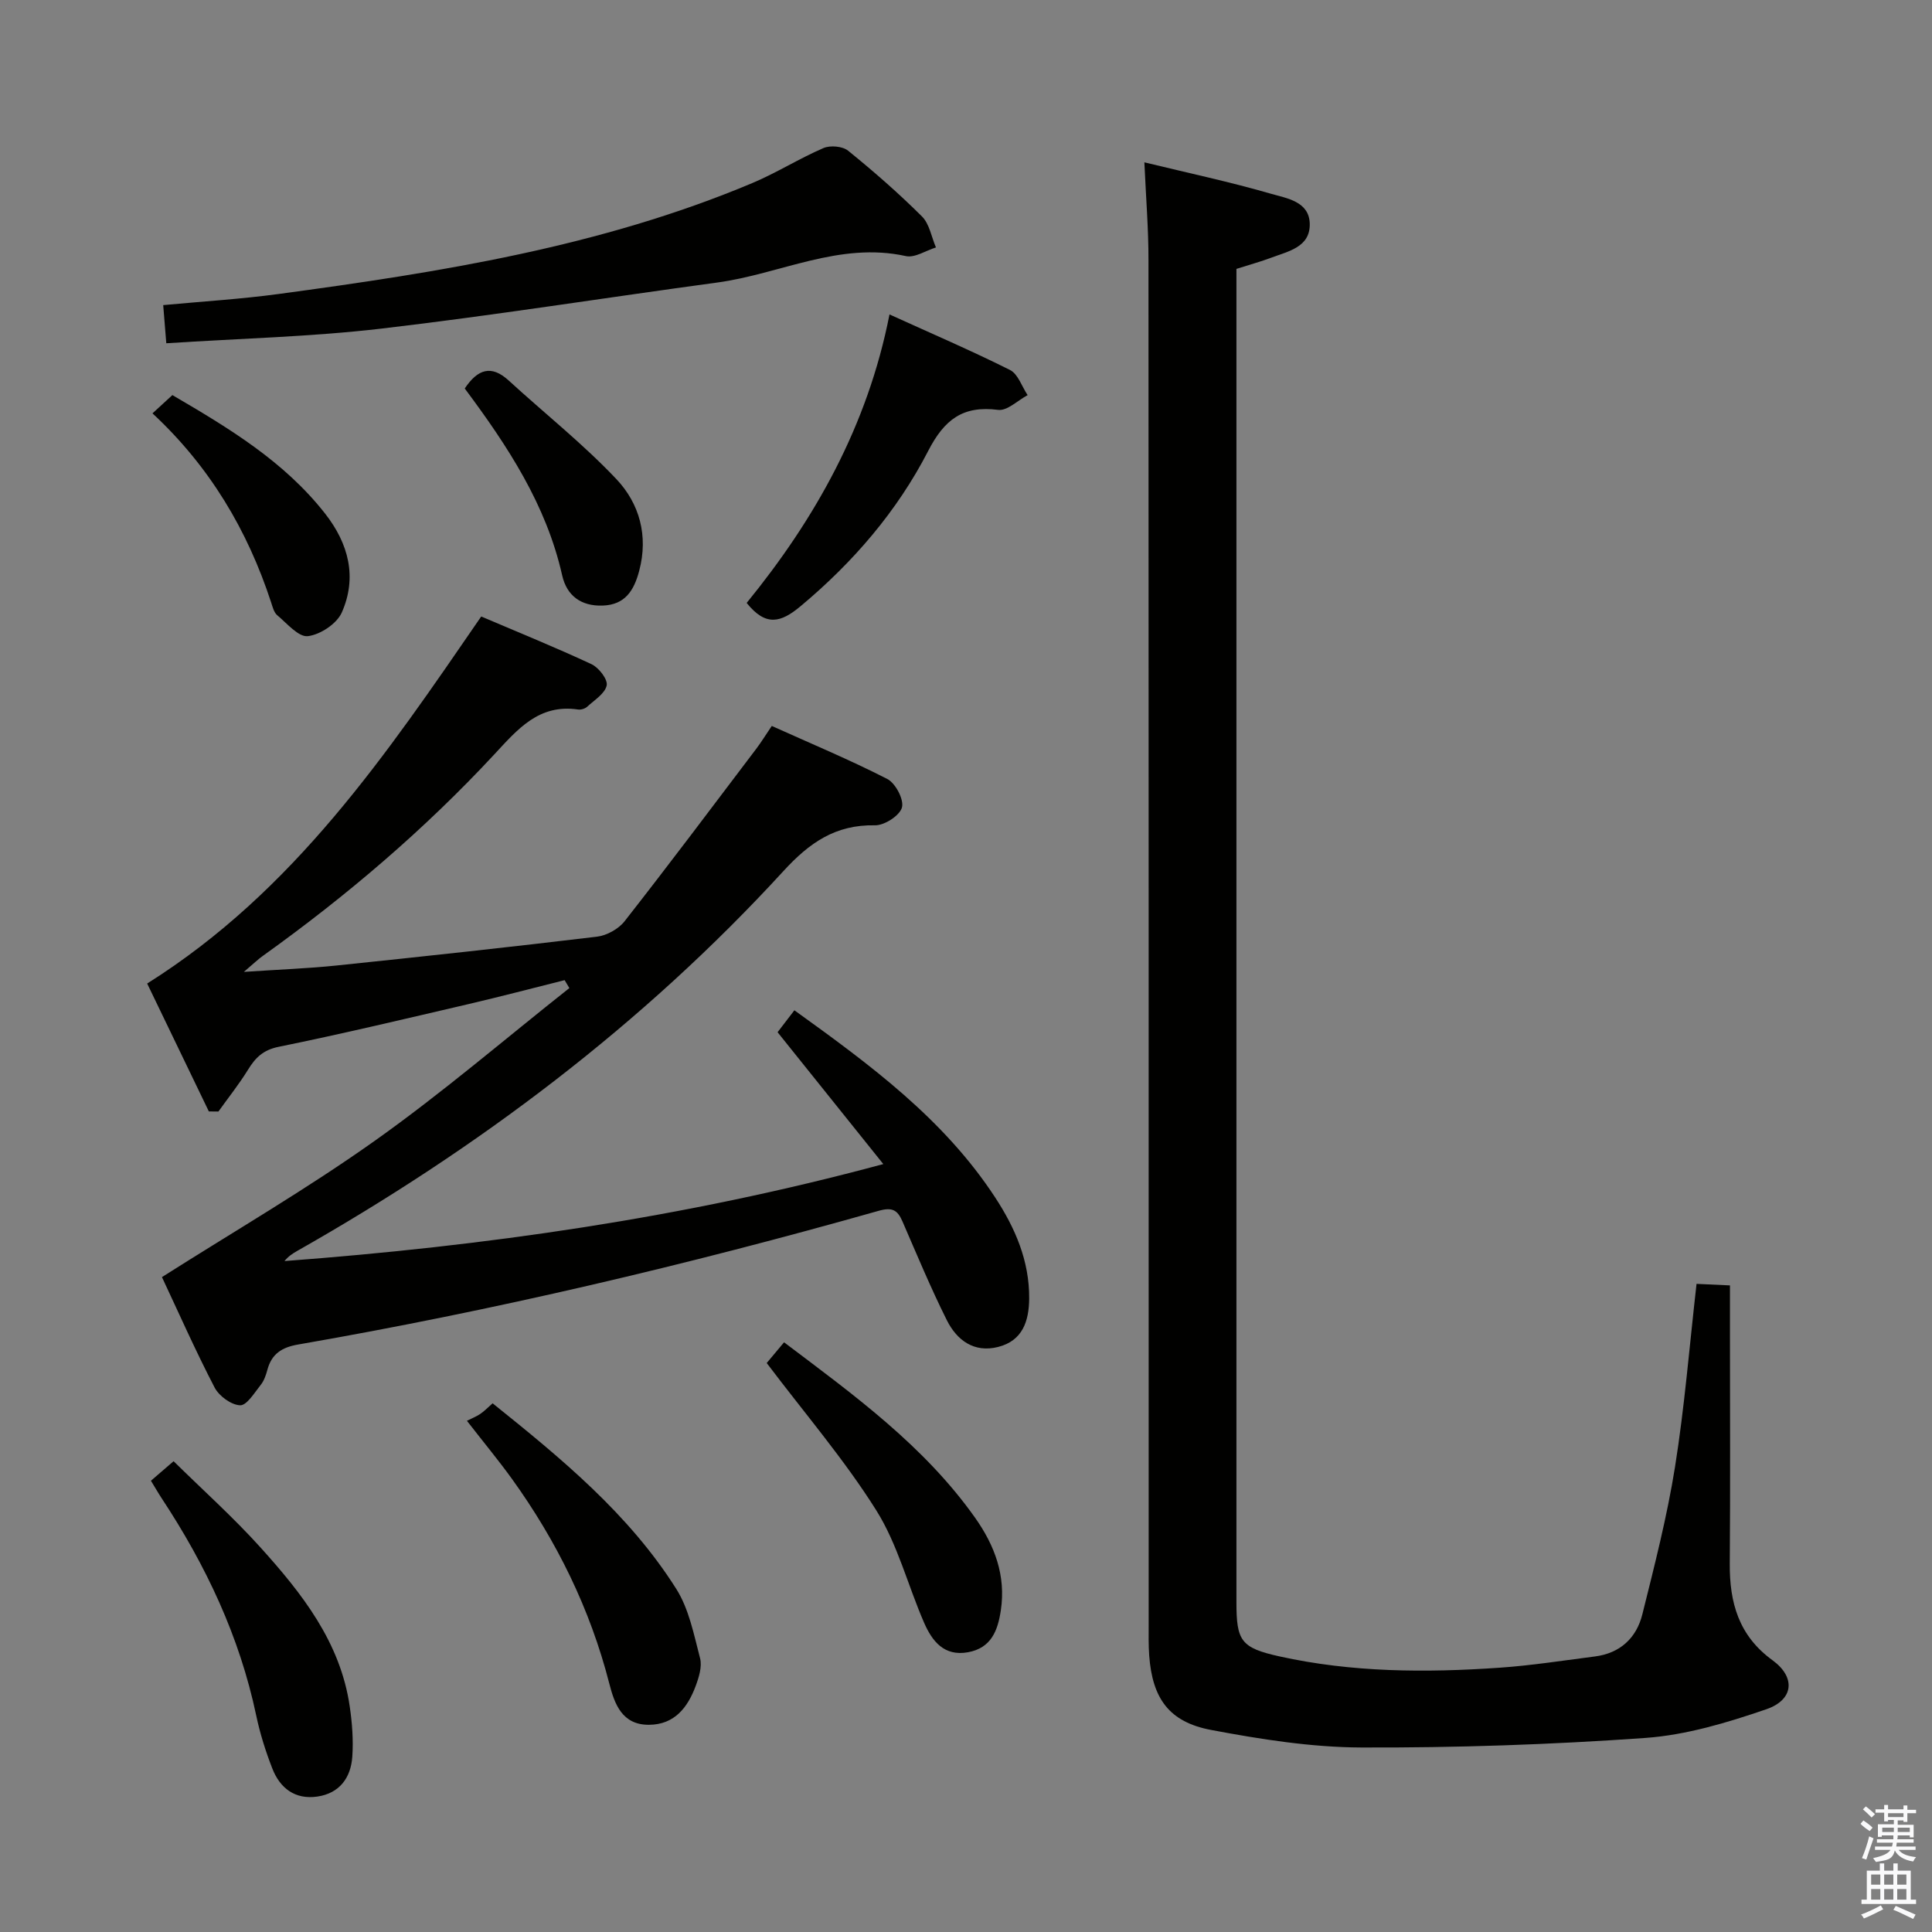 <svg enable-background="new 0 0 400 400" viewBox="0 0 400 400" xmlns="http://www.w3.org/2000/svg"><rect x="0" y="0" width="400" height="400" fill="#808080" stroke="none"/><path d="m385.2 377.6.6-.7c.6.4 1.3.9 1.9 1.5l-.6.7c-.8-.5-1.4-1-1.9-1.5zm.3 7.1c.6-1.4 1.1-2.9 1.5-4.5.3.1.6.3.9.4-.5 1.4-1 2.9-1.5 4.4zm.2-10.1.6-.6c.7.5 1.3 1.1 1.9 1.6l-.7.7c-.6-.6-1.2-1.2-1.8-1.7zm8.4-.8h.8v.9h1.8v.7h-1.8v1.8h-.8v-.3h-1.2v.9h3.3v2.6h-.8v-.4h-2.5c0 .3 0 .6-.1.8h3.4v.7h-3.5c0 .3-.1.6-.1.8h4v.7h-3.5c.7.9 1.9 1.3 3.6 1.5-.2.2-.4.5-.6.9-1.9-.3-3.2-1.1-3.8-2.3-.5 2.1-1.8 2-3.9 2.4-.2-.3-.4-.5-.6-.8 1.9-.4 3.1-.9 3.6-1.7h-3.2v-.7h3.5c.1-.2.1-.5.2-.8h-3.3v-.7h3.4c0-.2 0-.5 0-.8h-2.4v.3h-.8v-2.6h3.3v-.9h-1.2v.3h-.8v-1.8h-1.8v-.7h1.8v-.9h.8v.9h3.2zm-4.4 5.5h2.4c0-.3 0-.6 0-.9h-2.4zm1.2-3.1h3.2v-.8h-3.2zm4.4 2.2h-2.4v.9h2.5v-.9z" fill="#fafafb"/><path d="m389.2 385.8h.9v1.5h1.9v-1.5h.9v1.5h2.7v6h1.1v.9h-11.3v-.9h1.1v-6h2.7zm.2 8.7.5.8c-1.2.6-2.5 1.3-4 1.9-.2-.3-.3-.6-.6-.8 1.6-.6 3-1.3 4.1-1.9zm-2-4.3h1.9v-2.1h-1.9zm0 3.1h1.9v-2.2h-1.9zm2.7-3.1h1.9v-2.1h-1.9zm0 3.1h1.9v-2.2h-1.9zm2.4 1.3c1.4.6 2.7 1.2 4.1 1.8l-.5.9c-1.5-.7-2.8-1.4-4.1-1.9zm2.2-6.5h-1.9v2.1h1.9zm-1.9 5.2h1.9v-2.2h-1.9z" fill="#fafafb"/><g fill="#010100"><path d="m236.93 33.61c9.22 2.24 17.82 4.07 26.23 6.51 3.25.94 7.93 1.58 8.01 6.24.09 4.8-4.41 5.65-7.94 6.98-2.17.82-4.42 1.43-7.24 2.33v5.17 270.9c0 7.98.93 9.43 8.87 11.19 15.06 3.34 30.35 3.41 45.64 2.35 6.6-.46 13.16-1.49 19.73-2.33 5.21-.67 8.59-3.84 9.8-8.72 2.52-10.1 5.12-20.23 6.76-30.5 1.98-12.42 2.99-25 4.46-37.92 2.18.1 4.25.2 6.92.32v10.12c0 15.83.09 31.66-.04 47.48-.06 8.07 1.85 14.92 8.84 20 4.85 3.52 4.43 8.2-1.29 10.16-8.09 2.77-16.56 5.33-25.02 5.93-19.56 1.39-39.21 2.05-58.81 1.98-10.38-.04-20.85-1.7-31.09-3.63-8.74-1.64-12.17-6.54-12.83-15.39-.16-2.16-.11-4.33-.11-6.49 0-94.13.01-188.26-.04-282.4.01-6.47-.52-12.92-.85-20.28z"/><path d="m50.49 201.22c7.38-.5 13.29-.71 19.16-1.32 17.99-1.87 35.98-3.81 53.94-5.97 2.03-.24 4.46-1.59 5.72-3.19 9.23-11.78 18.21-23.75 27.24-35.68 1-1.31 1.86-2.73 3.24-4.76 8.03 3.62 16.12 6.99 23.9 10.97 1.71.87 3.5 4.27 3.05 5.91-.46 1.68-3.63 3.73-5.58 3.69-8.16-.16-13.55 3.57-18.96 9.48-29.16 31.81-63.26 57.43-100.72 78.67-.93.53-1.82 1.12-2.58 2.07 41.43-3.12 82.35-8.85 123.98-20.08-7.54-9.4-14.6-18.21-21.89-27.3.97-1.26 2.16-2.81 3.48-4.54 15.62 11.24 30.92 22.48 41.55 38.72 4.16 6.35 7.12 13.16 7.06 20.96-.04 4.69-1.37 8.74-6.43 10.02-4.99 1.27-8.55-1.4-10.62-5.54-3.34-6.68-6.21-13.6-9.19-20.46-1.02-2.34-2.1-2.98-4.9-2.19-39.62 11.21-79.65 20.65-120.23 27.69-3.31.57-5.46 1.91-6.34 5.2-.3 1.11-.7 2.3-1.4 3.17-1.29 1.61-2.88 4.26-4.26 4.21-1.84-.07-4.35-1.91-5.27-3.66-3.97-7.64-7.46-15.53-10.91-22.88 15.01-9.53 29.97-18.22 44.03-28.2 13.92-9.87 26.92-21.04 40.32-31.64-.33-.55-.65-1.09-.98-1.64-6.63 1.66-13.23 3.4-19.88 4.95-13.09 3.05-26.16 6.17-39.32 8.85-3.22.65-4.81 2.24-6.35 4.74-1.85 3-4.07 5.78-6.13 8.66-.66-.01-1.32-.01-1.98-.02-4.27-8.86-8.54-17.71-12.77-26.48 30.45-19.15 49.56-47.49 69.16-75.99 7.69 3.28 15.35 6.38 22.83 9.87 1.5.7 3.4 3.14 3.15 4.39-.34 1.68-2.53 3.03-4.03 4.41-.44.41-1.28.67-1.87.59-8.15-1.21-12.53 4.08-17.4 9.32-14.43 15.53-30.52 29.24-47.76 41.59-1.03.71-1.93 1.6-4.06 3.41z"/><path d="m34.43 71.07c-.23-2.89-.42-5.17-.64-7.9 8.11-.76 16.03-1.24 23.88-2.3 33.43-4.51 66.71-9.77 98.09-22.97 5.04-2.12 9.72-5.09 14.74-7.25 1.4-.6 3.95-.38 5.09.55 5.3 4.29 10.46 8.8 15.29 13.61 1.56 1.55 1.96 4.25 2.9 6.42-2.09.64-4.37 2.2-6.23 1.79-13.77-3.03-26.06 3.72-39.08 5.48-23.19 3.14-46.32 6.82-69.56 9.54-14.49 1.69-29.13 2.03-44.48 3.03z"/><path d="m31.25 306.57c1.74-1.5 3.11-2.68 4.69-4.04 6.08 5.99 12.36 11.61 17.97 17.83 8.61 9.54 16.57 19.63 18.5 32.95.5 3.42.77 6.95.53 10.39-.3 4.37-2.65 7.59-7.24 8.26-4.6.67-7.74-1.72-9.33-5.84-1.38-3.54-2.54-7.22-3.32-10.93-3.44-16.34-10.42-31.11-19.56-44.96-.73-1.11-1.38-2.26-2.24-3.66z"/><path d="m96.67 294.16c.97-.49 1.93-.86 2.76-1.42.81-.54 1.49-1.26 2.56-2.2 14.22 11.41 28.22 22.91 38.02 38.42 2.64 4.17 3.65 9.46 4.93 14.35.45 1.74-.24 3.97-.92 5.79-1.66 4.44-4.38 7.97-9.66 8-5.57.03-7.13-4.31-8.21-8.53-3.97-15.48-10.89-29.52-20.19-42.43-2.7-3.74-5.66-7.31-9.29-11.98z"/><path d="m184.16 65.1c8.73 3.97 16.96 7.5 24.95 11.5 1.67.84 2.45 3.43 3.65 5.21-2.04 1.08-4.23 3.29-6.1 3.05-7.3-.93-11.13 1.98-14.49 8.5-6.43 12.49-15.54 23.06-26.41 32.14-4.09 3.42-7.2 4.28-11.17-.67 14.1-17.3 25.03-36.61 29.57-59.73z"/><path d="m158.74 282.2c.84-1.01 2.11-2.52 3.59-4.29 14.46 10.91 29 21.42 39.55 36.32 4.06 5.74 6.41 11.98 5.33 19.18-.63 4.2-1.99 7.79-6.79 8.67-4.96.9-7.43-2.3-9.09-6.1-3.38-7.75-5.48-16.25-9.92-23.3-6.59-10.49-14.75-19.99-22.67-30.48z"/><path d="m96.22 80.43c2.72-4.05 5.52-4.93 9.11-1.64 7.43 6.81 15.39 13.11 22.29 20.41 4.76 5.04 6.65 11.71 4.72 18.98-1.08 4.09-2.92 7.04-7.57 7.2-4.46.15-7.43-2.04-8.38-6.26-3.29-14.63-11.28-26.76-20.17-38.69z"/><path d="m31.57 85.58c1.66-1.52 2.75-2.53 4.12-3.78 11.65 6.81 23.14 13.71 31.63 24.55 4.86 6.21 6.67 13.18 3.44 20.47-1.03 2.32-4.46 4.59-7.03 4.89-1.93.22-4.31-2.64-6.33-4.33-.69-.58-.96-1.73-1.27-2.67-4.89-14.94-12.69-28.09-24.56-39.13z"/></g></svg>